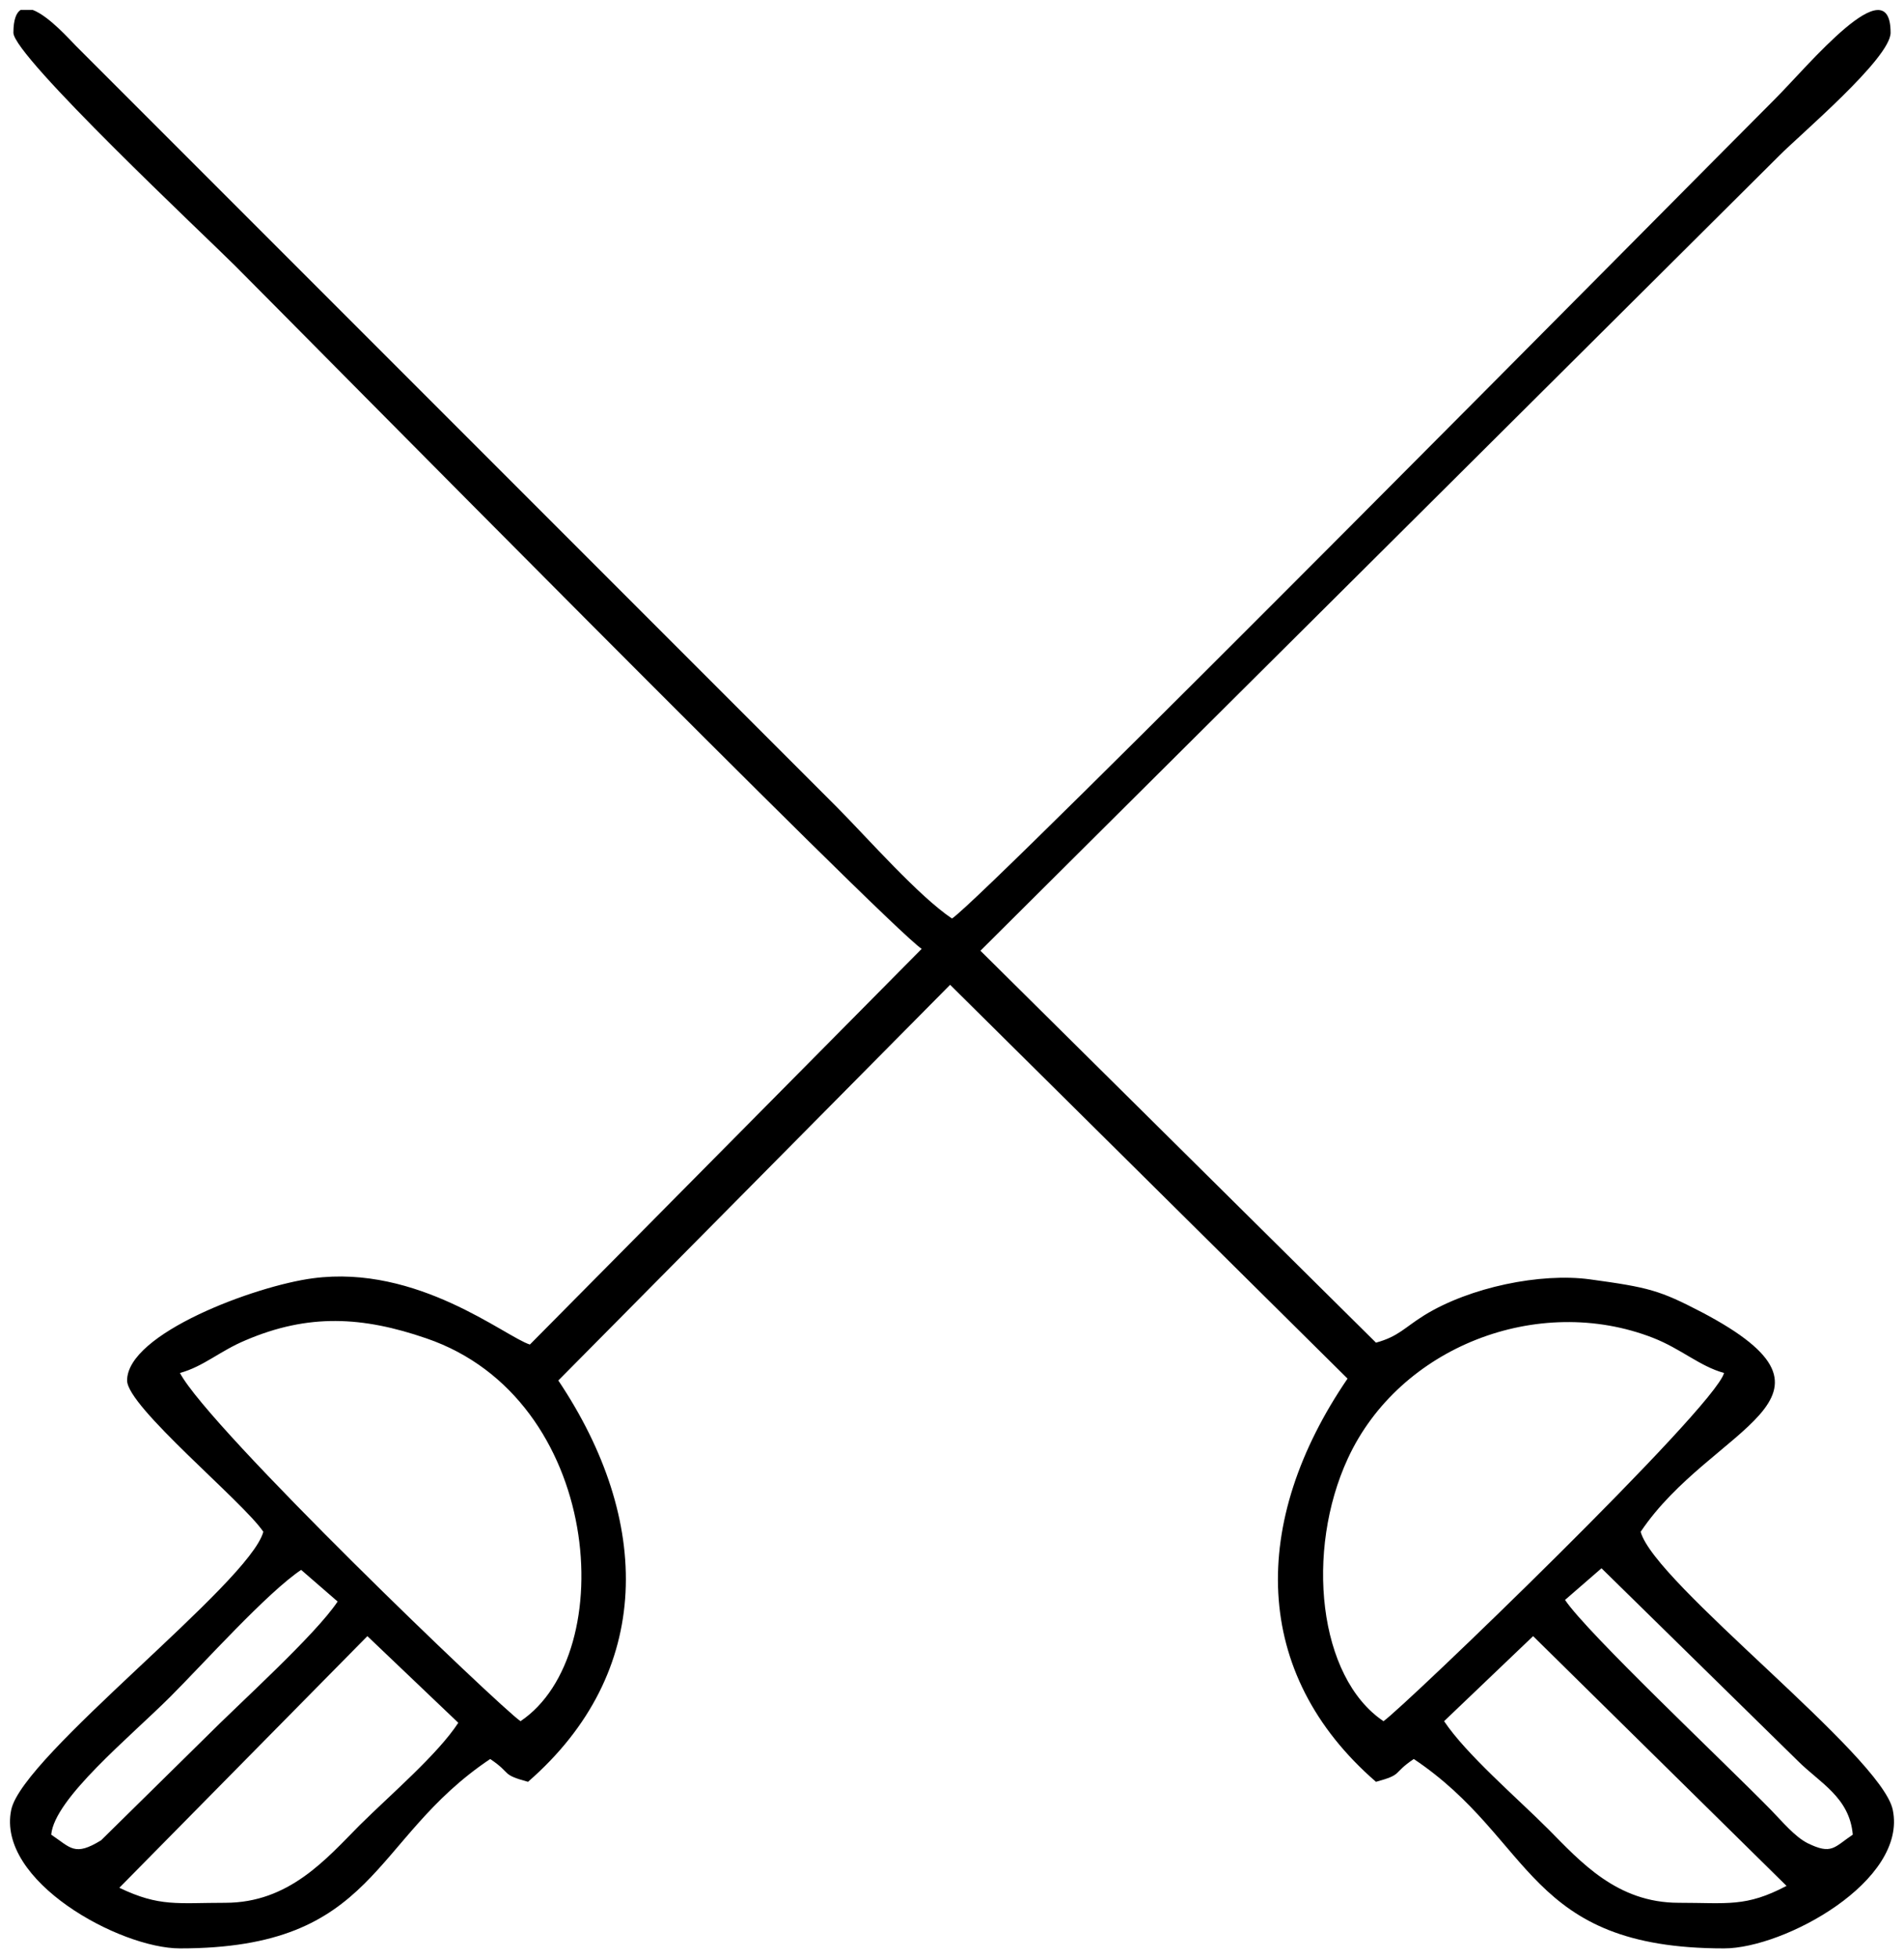 <?xml version="1.0" encoding="UTF-8"?>
<!DOCTYPE svg PUBLIC "-//W3C//DTD SVG 1.1//EN" "http://www.w3.org/Graphics/SVG/1.1/DTD/svg11.dtd">
<!-- Creator: CorelDRAW X7 -->
<svg xmlns="http://www.w3.org/2000/svg" xml:space="preserve" width="71mm" height="73mm" version="1.1" style="shape-rendering:geometricPrecision; text-rendering:geometricPrecision; image-rendering:optimizeQuality; fill-rule:evenodd; clip-rule:evenodd"
viewBox="0 0 7100 7300"
 xmlns:xlink="http://www.w3.org/1999/xlink">
 <defs>
  <style type="text/css">
   <![CDATA[
    .fil0 {fill:black}
   ]]>
  </style>
 </defs>
 <g id="Warstwa_x0020_1">
  <path class="fil0" d="M5385 6416l332 -317 945 931c-152,80 -220,63 -402,63 -231,0 -366,-153 -487,-275 -117,-117 -305,-278 -388,-402zm-5308 -6379l45 0c61,23 140,113 161,134l2837 2837c119,120 305,332 430,416 131,-88 2746,-2732 3069,-3055 123,-123 431,-498 431,-247 0,95 -338,380 -416,459l-2978 2963 1475 1461c84,-23 106,-56 180,-102 170,-105 434,-159 618,-134 220,30 260,41 416,122 615,323 38,424 -227,819 52,192 897,833 940,1036 56,266 -405,517 -629,517 -739,0 -707,-405 -1157,-706 -82,55 -38,57 -141,85 -466,-404 -470,-970 -106,-1503l-1482 -1468 -1461 1475c349,521 357,1087 -113,1496 -103,-28 -59,-30 -141,-85 -450,301 -418,706 -1157,706 -224,0 -685,-251 -629,-517 43,-203 888,-844 940,-1036 -76,-113 -508,-466 -508,-564 0,-175 478,-353 693,-381 391,-52 717,218 809,247l1461 -1475c-128,-85 -2341,-2327 -2561,-2547 -108,-108 -826,-781 -826,-868 0,-49 11,-75 27,-85zm763 7056c-178,0 -245,16 -395,-56l925 -938 339 323c-77,118 -252,267 -368,382 -125,126 -263,289 -501,289zm4996 -1129l136 -118 732 718c82,82 193,136 205,275 -70,47 -78,76 -168,32 -48,-24 -95,-81 -136,-123 -175,-179 -686,-660 -769,-784zm-5645 875c12,-135 294,-364 445,-515 126,-126 360,-387 487,-472l136 118c-84,126 -365,378 -496,510l-386 380c-99,61 -113,28 -186,-21zm4968 -423c-244,-164 -292,-635 -133,-979 192,-416 709,-617 1138,-450 105,41 174,106 265,131 -35,131 -1196,1248 -1270,1298zm-4488 -1298c88,-24 149,-82 245,-122 234,-100 436,-89 674,-7 658,225 724,1177 351,1427 -78,-53 -1161,-1091 -1270,-1298z"/>
 </g>
</svg>
